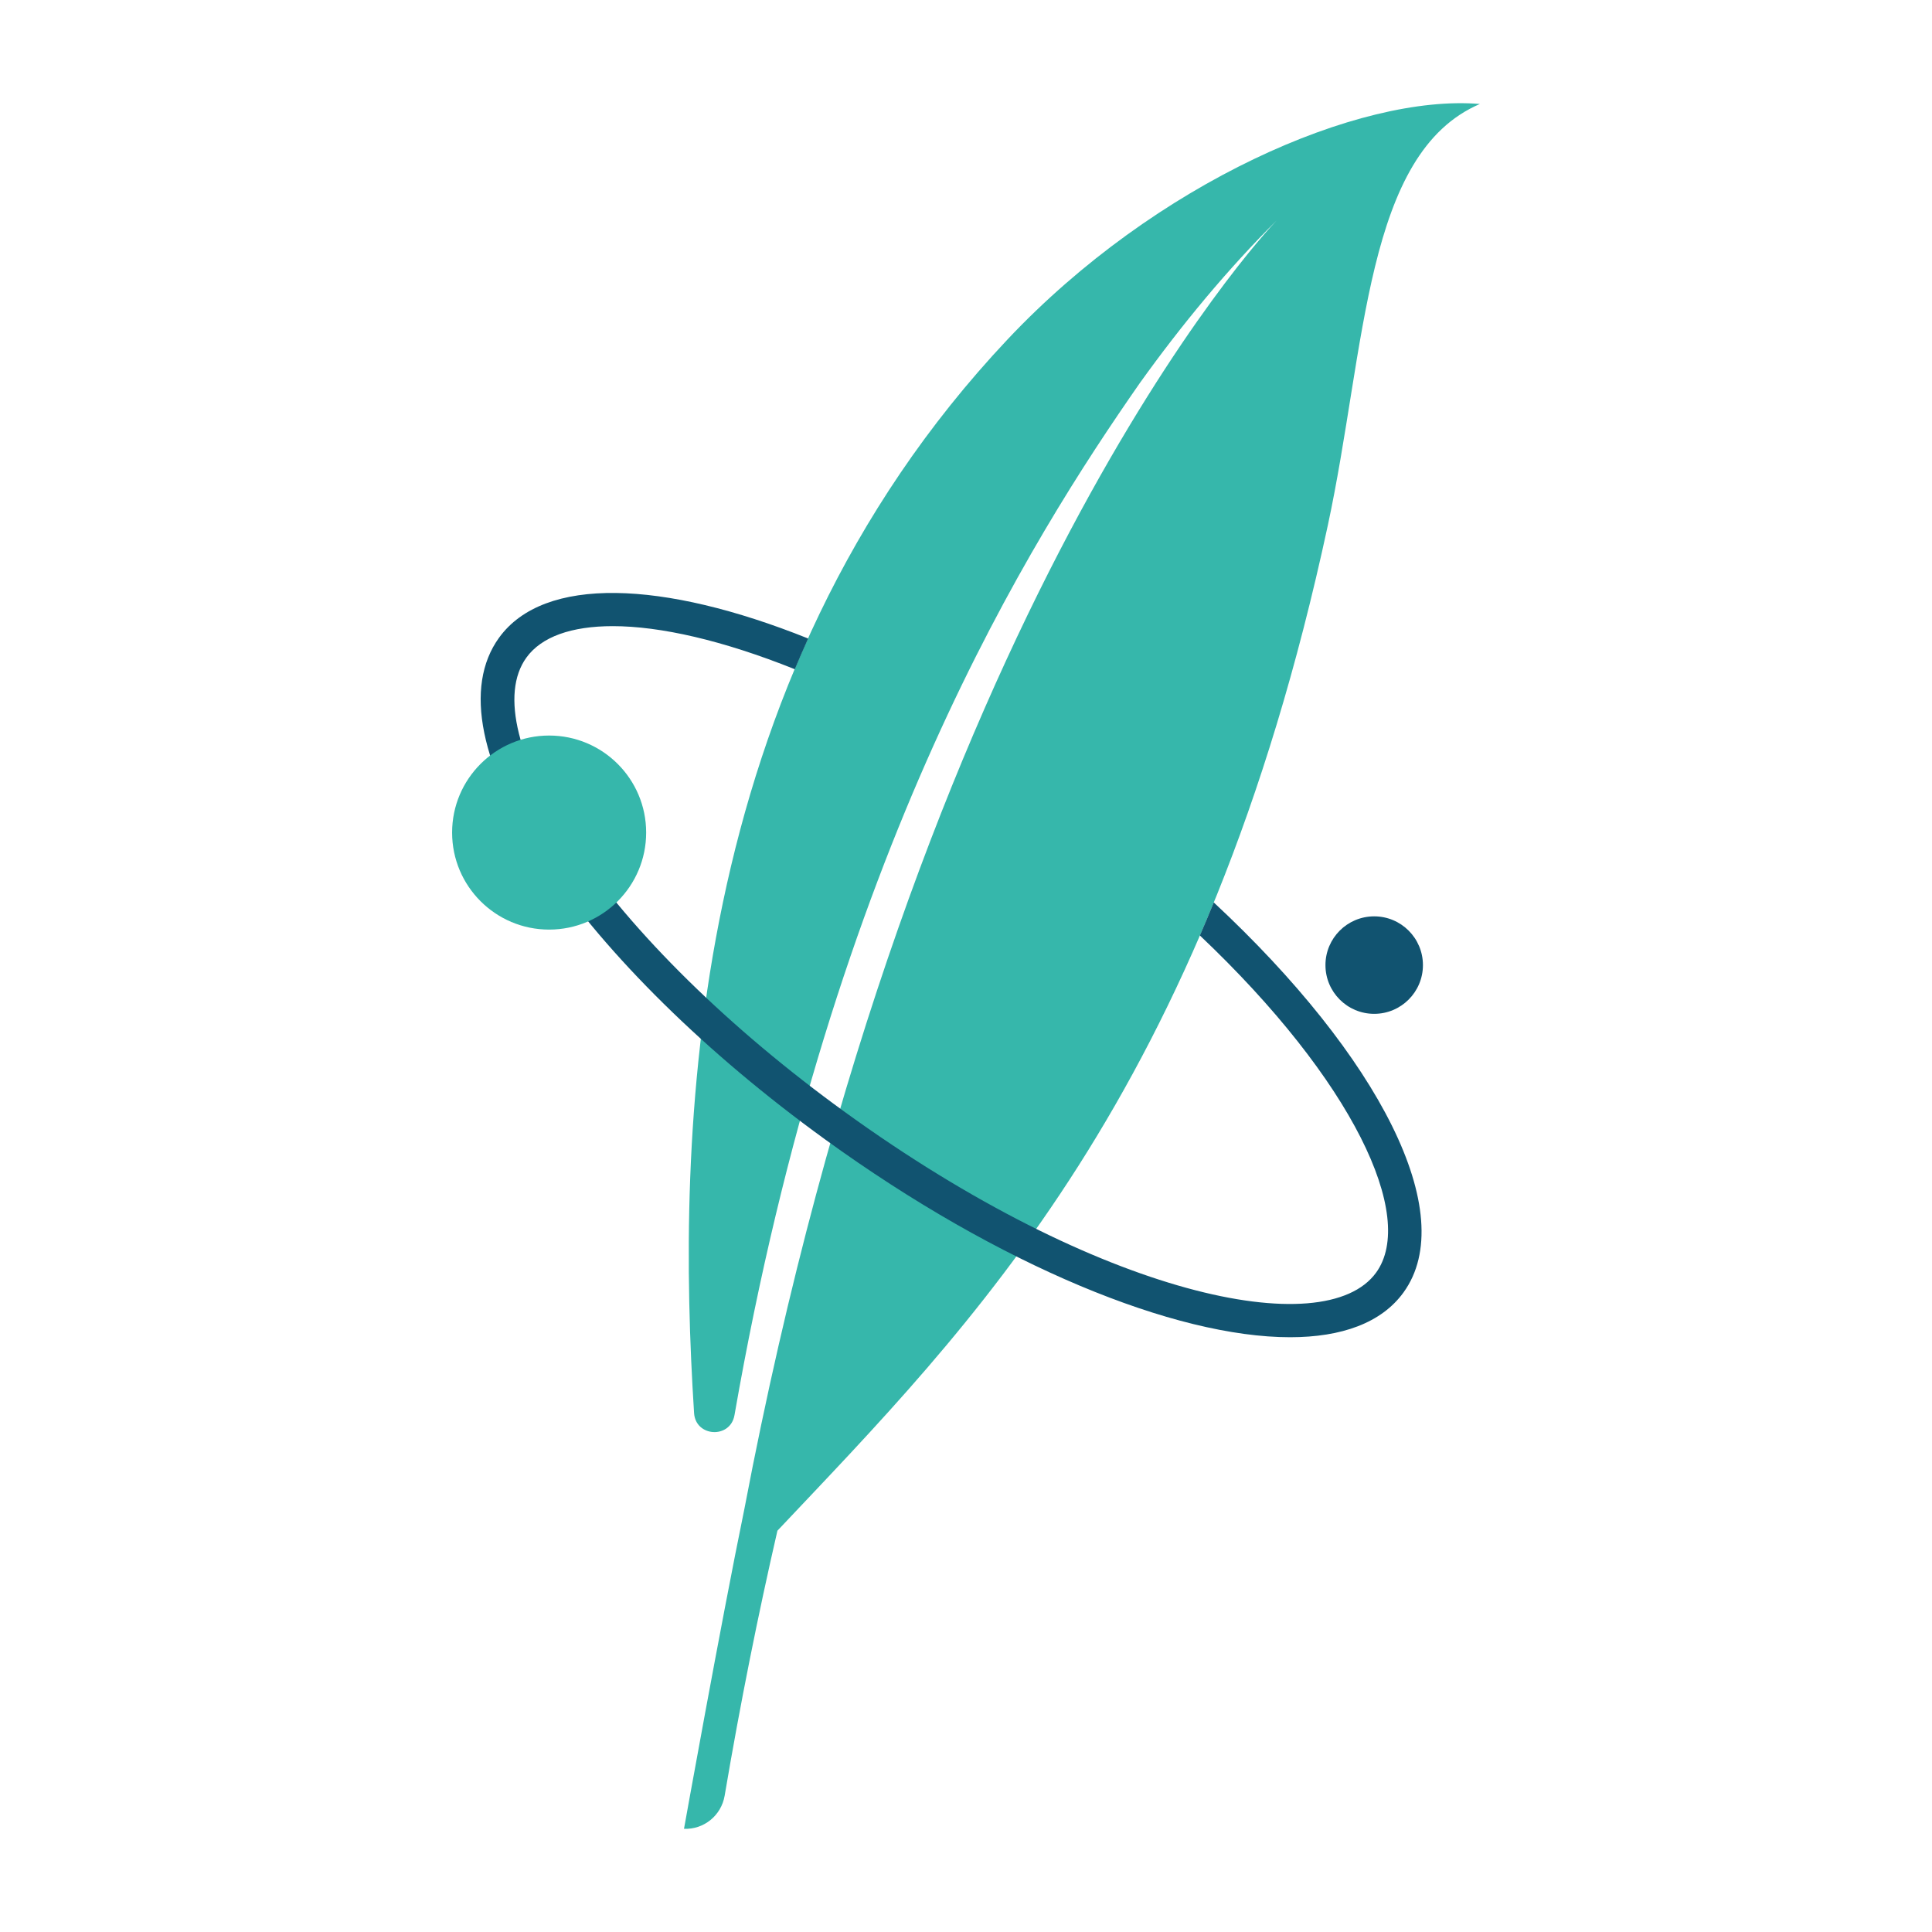 <?xml version="1.0" encoding="utf-8"?>
<!-- Generator: Adobe Illustrator 25.4.1, SVG Export Plug-In . SVG Version: 6.00 Build 0)  -->
<svg version="1.1" id="Layer_1" xmlns="http://www.w3.org/2000/svg" xmlns:xlink="http://www.w3.org/1999/xlink" x="0px" y="0px"
	 viewBox="0 0 841.89 841.89" style="enable-background:new 0 0 841.89 841.89;" xml:space="preserve">
<style type="text/css">
	.st0{fill:#115370;}
	.st1{fill:#36B7AB;}
</style>
<g>
	<g>
		<circle class="st0" cx="598.82" cy="420.55" r="21.24"/>
		<path class="st1" d="M438.98,147.98C298.13,297.55,294.84,496.27,302.45,615.75c0.67,10.48,15.77,11.3,17.6,0.96
			c0.01-0.06,0.02-0.11,0.03-0.15c42.91-245.93,129.24-381.63,176.61-449.64c18.42-25.67,38.22-49.53,59.55-70.78
			c-6,6.18-157.11,168.36-231.82,561.15c-10.46,50.87-26.36,139.63-26.36,139.63c8.69,0.37,16.25-5.83,17.71-14.41
			c6.9-40.72,14.64-79.17,23-115.49c83.64-88.67,186.35-189.56,239.81-437.93c16.72-77.68,16.16-162.32,66.3-183.78
			C592.37,40.89,503.46,79.51,438.98,147.98z"/>
		<path class="st0" d="M528.91,393.24c-1.99,4.88-4.01,9.68-6.05,14.4c66.79,63.28,94.46,122.52,76.8,146.91
			c-22.38,30.92-120.74,10.19-231.49-69.97c-50.36-36.46-92.44-77.82-118.49-116.47c-24.31-36.07-31.7-65.8-20.28-81.58
			c6.56-9.06,19.62-13.68,37.62-13.68c20.72,0,48.01,6.21,79.33,18.78c1.87-4.47,3.81-8.93,5.82-13.39
			c-63.41-25.43-115.14-27.37-134.7-0.35c-15.48,21.39-8.38,56.35,20,98.45c27,40.05,70.35,82.72,122.07,120.17
			c76.19,55.15,152.49,86.2,202.63,86.2c22.58,0,39.86-6.3,49.43-19.52C636.35,529,600.98,460.36,528.91,393.24z"/>
		<circle class="st1" cx="239.29" cy="362.8" r="42.28"/>
	</g>
</g>
</svg>
